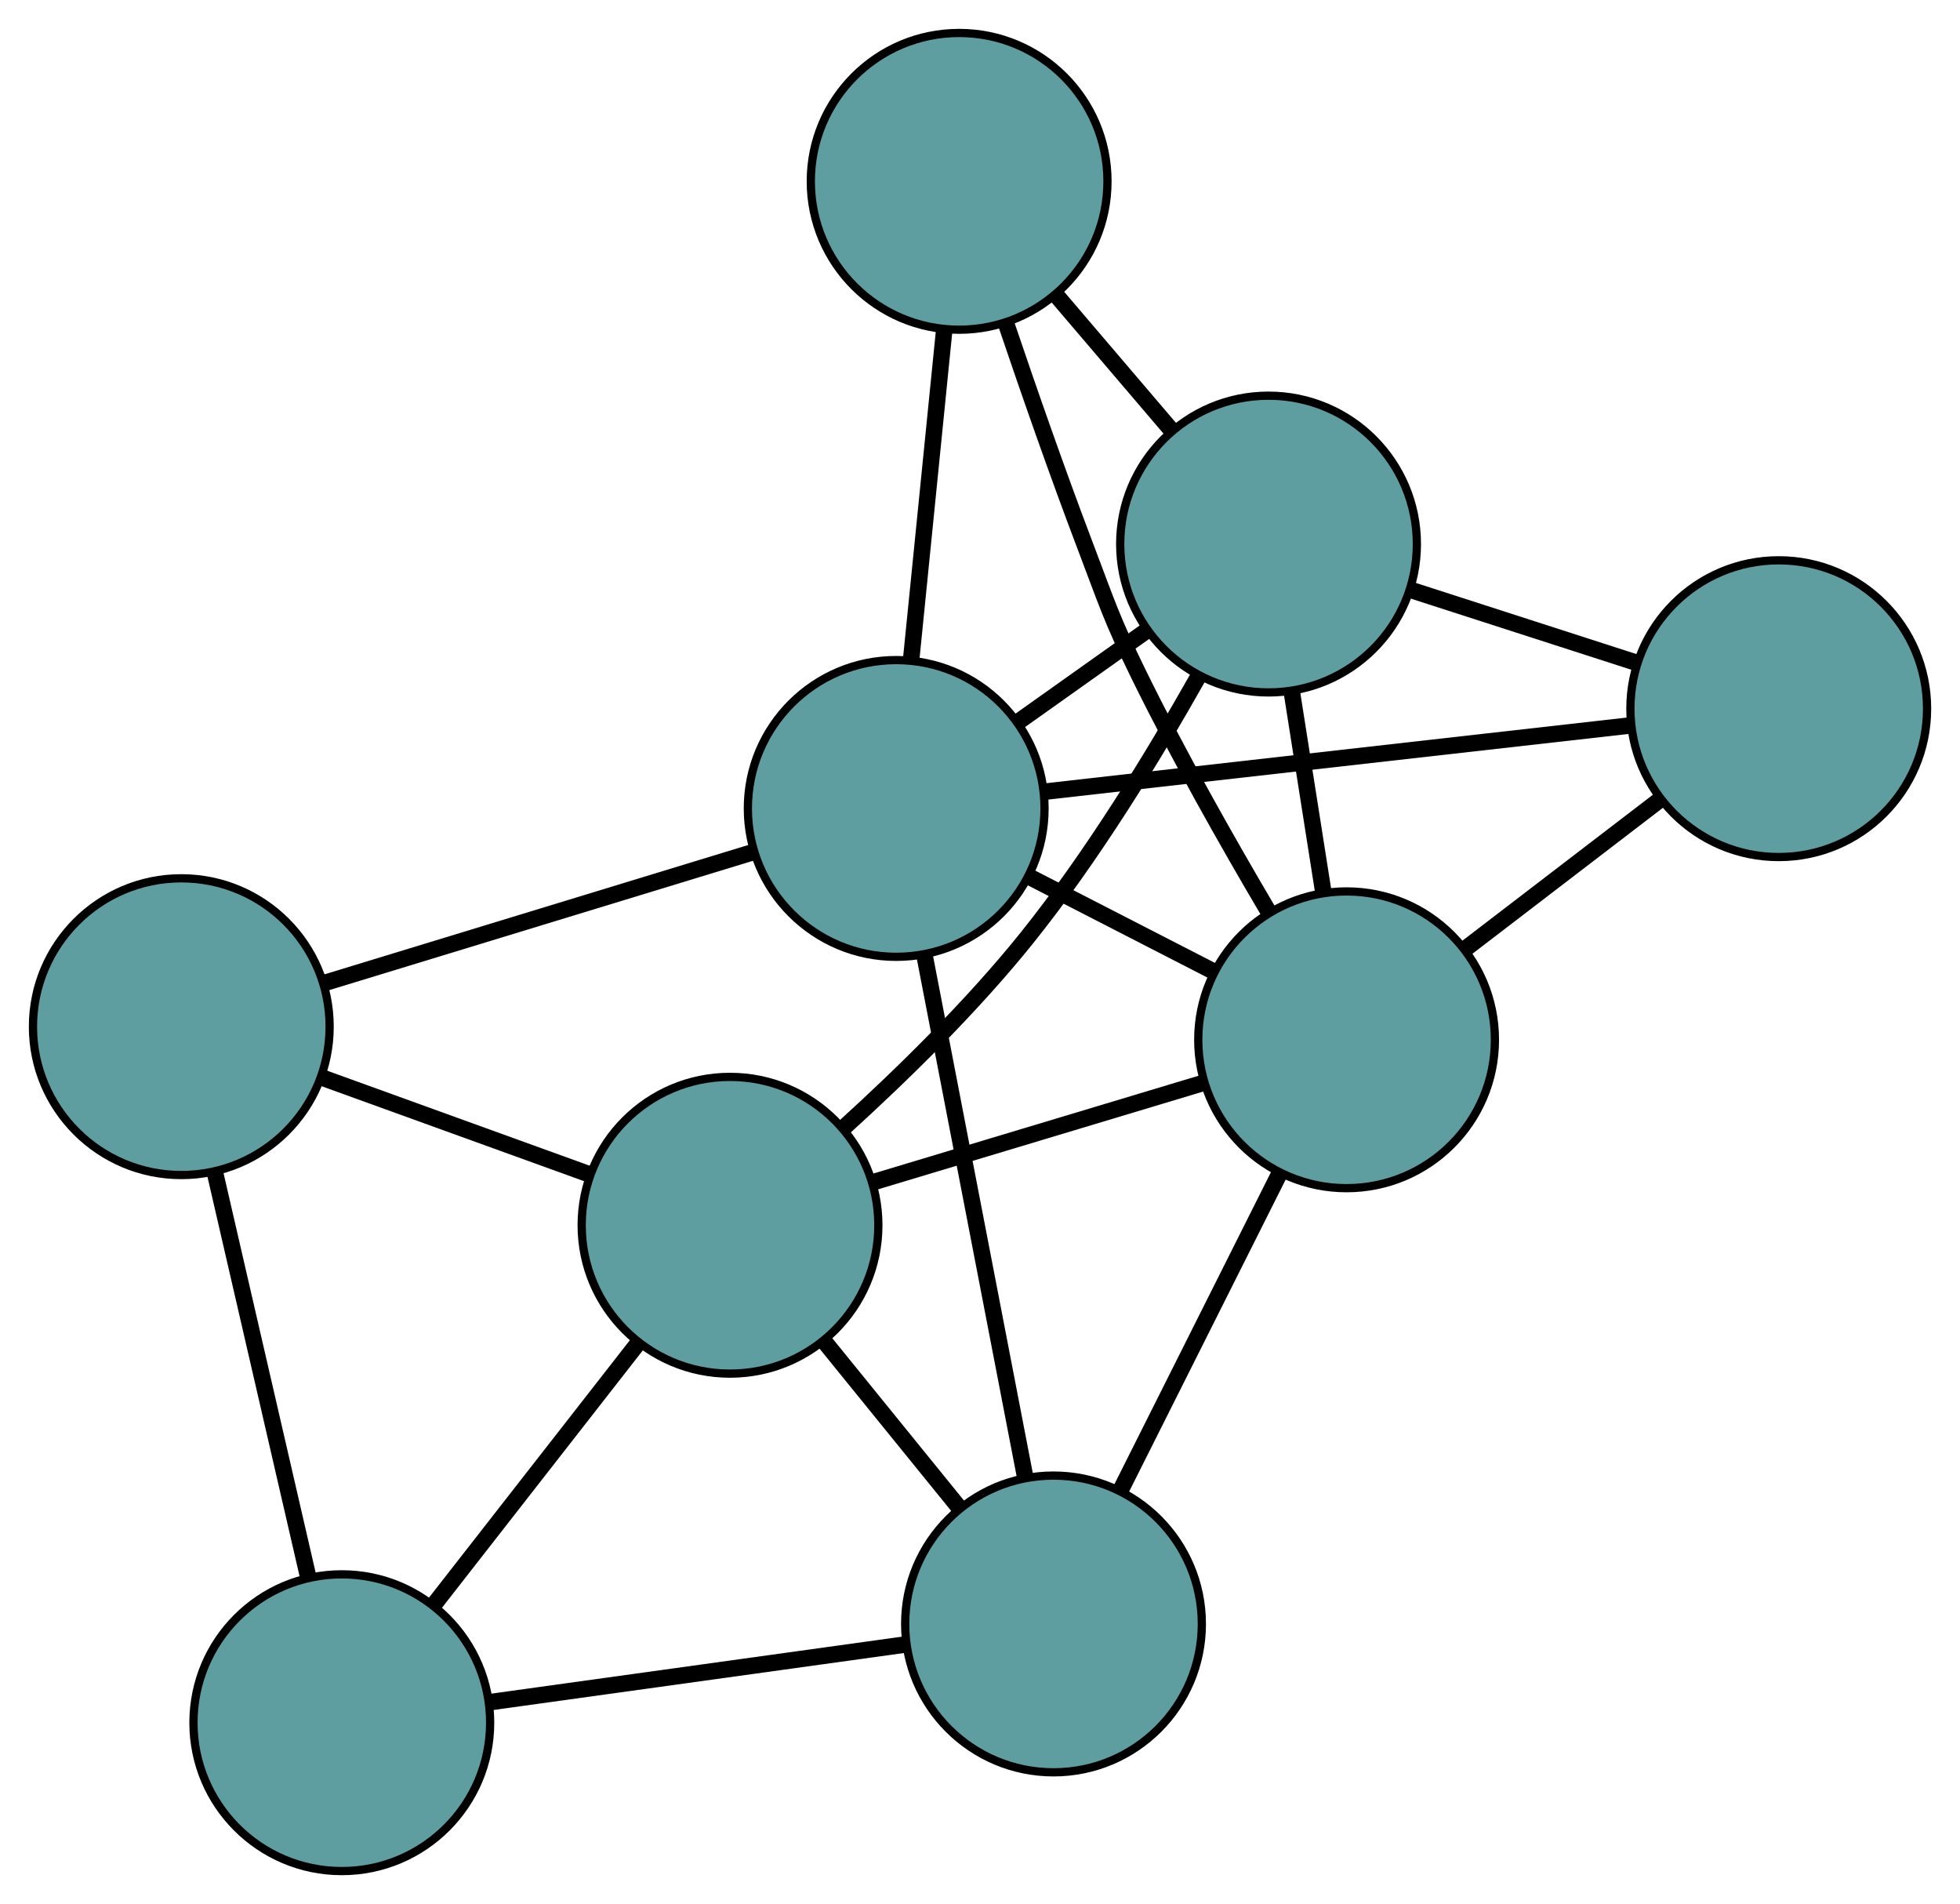 <?xml version="1.0" encoding="UTF-8" standalone="no"?>
<!DOCTYPE svg PUBLIC "-//W3C//DTD SVG 1.1//EN"
 "http://www.w3.org/Graphics/SVG/1.1/DTD/svg11.dtd">
<!-- Generated by graphviz version 2.36.0 (20140111.2315)
 -->
<!-- Title: G Pages: 1 -->
<svg width="100%" height="100%"
 viewBox="0.00 0.00 237.84 231.00" xmlns="http://www.w3.org/2000/svg" xmlns:xlink="http://www.w3.org/1999/xlink">
<g id="graph0" class="graph" transform="scale(1 1) rotate(0) translate(4 226.996)">
<title>G</title>
<!-- 0 -->
<g id="node1" class="node"><title>0</title>
<ellipse fill="cadetblue" stroke="black" cx="112.389" cy="-204.996" rx="18" ry="18"/>
</g>
<!-- 4 -->
<g id="node5" class="node"><title>4</title>
<ellipse fill="cadetblue" stroke="black" cx="149.933" cy="-160.992" rx="18" ry="18"/>
</g>
<!-- 0&#45;&#45;4 -->
<g id="edge1" class="edge"><title>0&#45;&#45;4</title>
<path fill="none" stroke="black" stroke-width="2" d="M124.269,-191.073C128.651,-185.936 133.616,-180.117 138.003,-174.975"/>
</g>
<!-- 6 -->
<g id="node7" class="node"><title>6</title>
<ellipse fill="cadetblue" stroke="black" cx="159.404" cy="-100.849" rx="18" ry="18"/>
</g>
<!-- 0&#45;&#45;6 -->
<g id="edge2" class="edge"><title>0&#45;&#45;6</title>
<path fill="none" stroke="black" stroke-width="2" d="M118.077,-187.762C120.84,-179.598 124.278,-169.735 127.613,-160.965 130.312,-153.868 130.829,-152.008 134.17,-145.19 138.925,-135.487 144.879,-124.961 149.809,-116.601"/>
</g>
<!-- 8 -->
<g id="node9" class="node"><title>8</title>
<ellipse fill="cadetblue" stroke="black" cx="104.751" cy="-128.916" rx="18" ry="18"/>
</g>
<!-- 0&#45;&#45;8 -->
<g id="edge3" class="edge"><title>0&#45;&#45;8</title>
<path fill="none" stroke="black" stroke-width="2" d="M110.579,-186.966C109.37,-174.926 107.786,-159.148 106.575,-147.08"/>
</g>
<!-- 1 -->
<g id="node2" class="node"><title>1</title>
<ellipse fill="cadetblue" stroke="black" cx="211.844" cy="-141.021" rx="18" ry="18"/>
</g>
<!-- 1&#45;&#45;4 -->
<g id="edge4" class="edge"><title>1&#45;&#45;4</title>
<path fill="none" stroke="black" stroke-width="2" d="M194.599,-146.584C186.012,-149.354 175.661,-152.693 167.087,-155.459"/>
</g>
<!-- 1&#45;&#45;6 -->
<g id="edge5" class="edge"><title>1&#45;&#45;6</title>
<path fill="none" stroke="black" stroke-width="2" d="M197.515,-130.044C190.115,-124.375 181.113,-117.479 173.716,-111.813"/>
</g>
<!-- 1&#45;&#45;8 -->
<g id="edge6" class="edge"><title>1&#45;&#45;8</title>
<path fill="none" stroke="black" stroke-width="2" d="M193.677,-138.968C173.865,-136.728 142.356,-133.167 122.649,-130.939"/>
</g>
<!-- 2 -->
<g id="node3" class="node"><title>2</title>
<ellipse fill="cadetblue" stroke="black" cx="123.84" cy="-29.981" rx="18" ry="18"/>
</g>
<!-- 5 -->
<g id="node6" class="node"><title>5</title>
<ellipse fill="cadetblue" stroke="black" cx="37.477" cy="-18" rx="18" ry="18"/>
</g>
<!-- 2&#45;&#45;5 -->
<g id="edge7" class="edge"><title>2&#45;&#45;5</title>
<path fill="none" stroke="black" stroke-width="2" d="M105.945,-27.499C91.123,-25.442 70.164,-22.535 55.348,-20.479"/>
</g>
<!-- 2&#45;&#45;6 -->
<g id="edge8" class="edge"><title>2&#45;&#45;6</title>
<path fill="none" stroke="black" stroke-width="2" d="M132.088,-46.418C137.834,-57.867 145.465,-73.072 151.2,-84.501"/>
</g>
<!-- 7 -->
<g id="node8" class="node"><title>7</title>
<ellipse fill="cadetblue" stroke="black" cx="84.585" cy="-78.35" rx="18" ry="18"/>
</g>
<!-- 2&#45;&#45;7 -->
<g id="edge9" class="edge"><title>2&#45;&#45;7</title>
<path fill="none" stroke="black" stroke-width="2" d="M112.486,-43.971C107.323,-50.333 101.226,-57.846 96.05,-64.224"/>
</g>
<!-- 2&#45;&#45;8 -->
<g id="edge10" class="edge"><title>2&#45;&#45;8</title>
<path fill="none" stroke="black" stroke-width="2" d="M120.427,-47.669C116.974,-65.566 111.664,-93.087 108.198,-111.048"/>
</g>
<!-- 3 -->
<g id="node4" class="node"><title>3</title>
<ellipse fill="cadetblue" stroke="black" cx="18" cy="-102.442" rx="18" ry="18"/>
</g>
<!-- 3&#45;&#45;5 -->
<g id="edge11" class="edge"><title>3&#45;&#45;5</title>
<path fill="none" stroke="black" stroke-width="2" d="M22.131,-84.534C25.458,-70.107 30.111,-49.935 33.419,-35.593"/>
</g>
<!-- 3&#45;&#45;7 -->
<g id="edge12" class="edge"><title>3&#45;&#45;7</title>
<path fill="none" stroke="black" stroke-width="2" d="M35.147,-96.238C45.012,-92.669 57.371,-88.197 67.265,-84.617"/>
</g>
<!-- 3&#45;&#45;8 -->
<g id="edge13" class="edge"><title>3&#45;&#45;8</title>
<path fill="none" stroke="black" stroke-width="2" d="M35.555,-107.8C50.705,-112.423 72.462,-119.063 87.518,-123.657"/>
</g>
<!-- 4&#45;&#45;6 -->
<g id="edge14" class="edge"><title>4&#45;&#45;6</title>
<path fill="none" stroke="black" stroke-width="2" d="M152.775,-142.947C153.974,-135.335 155.366,-126.492 156.564,-118.881"/>
</g>
<!-- 4&#45;&#45;7 -->
<g id="edge15" class="edge"><title>4&#45;&#45;7</title>
<path fill="none" stroke="black" stroke-width="2" d="M141.372,-144.836C135.97,-135.251 128.533,-123.085 120.617,-113.218 113.972,-104.934 105.477,-96.627 98.405,-90.2"/>
</g>
<!-- 4&#45;&#45;8 -->
<g id="edge16" class="edge"><title>4&#45;&#45;8</title>
<path fill="none" stroke="black" stroke-width="2" d="M135.139,-150.489C130.197,-146.981 124.689,-143.07 119.733,-139.552"/>
</g>
<!-- 5&#45;&#45;7 -->
<g id="edge17" class="edge"><title>5&#45;&#45;7</title>
<path fill="none" stroke="black" stroke-width="2" d="M48.641,-32.302C56.15,-41.922 66.009,-54.552 73.501,-64.15"/>
</g>
<!-- 6&#45;&#45;7 -->
<g id="edge18" class="edge"><title>6&#45;&#45;7</title>
<path fill="none" stroke="black" stroke-width="2" d="M142.051,-95.63C129.964,-91.996 113.911,-87.168 101.844,-83.54"/>
</g>
<!-- 6&#45;&#45;8 -->
<g id="edge19" class="edge"><title>6&#45;&#45;8</title>
<path fill="none" stroke="black" stroke-width="2" d="M143.302,-109.118C136.249,-112.74 127.988,-116.982 120.927,-120.609"/>
</g>
</g>
</svg>

